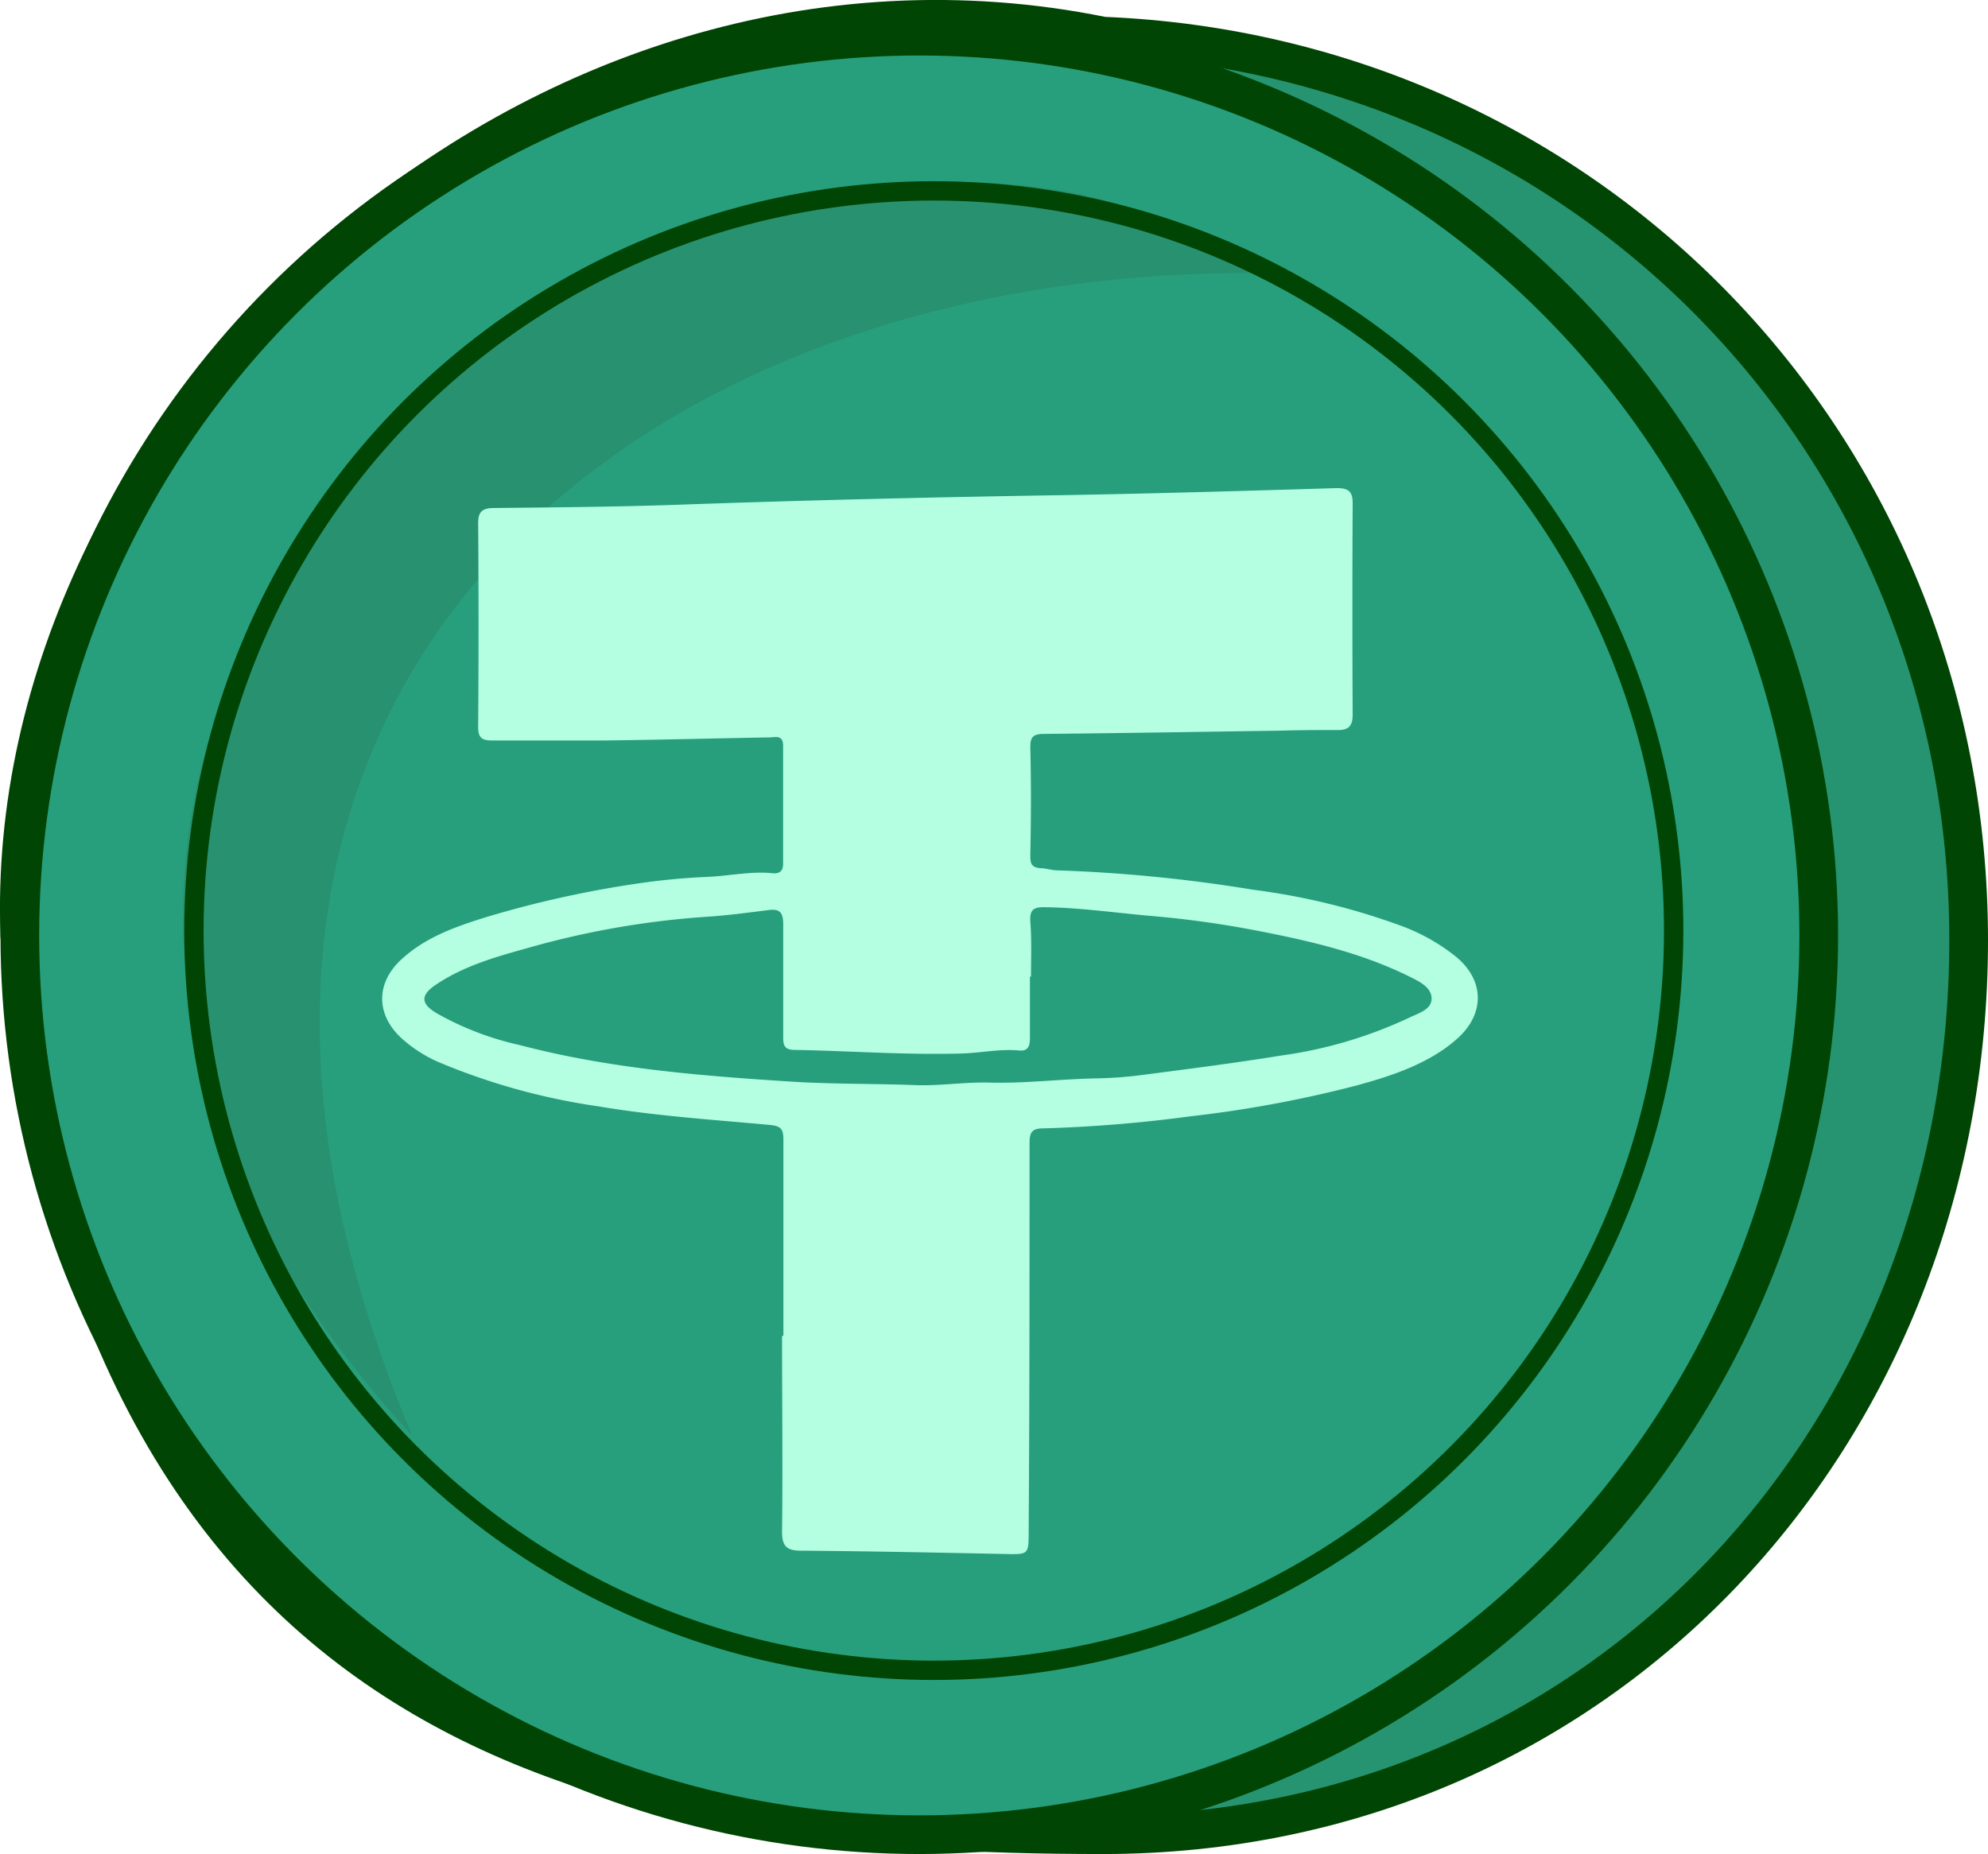 <svg xmlns="http://www.w3.org/2000/svg" viewBox="0 0 205.55 191.74"><defs><style>.cls-1{fill:#269470;}.cls-1,.cls-2,.cls-4{stroke:#004503;stroke-miterlimit:10;}.cls-1,.cls-2{stroke-width:4px;}.cls-2{fill:#279f7c;}.cls-3{fill:#28916f;}.cls-4{fill:none;stroke-width:2px;}.cls-5{fill:#b4ffe1;}</style></defs><g id="Capa_2" data-name="Capa 2"><g id="Capa_1-2" data-name="Capa 1"><path class="cls-1" d="M203.55,97.24c0,51.37-38.13,92.5-89.5,92.5s-104-10-112-93c-2-53,53-105,112-93C164.05,5.74,203.55,45.88,203.55,97.24Z"/><circle class="cls-2" cx="95.05" cy="96.74" r="93"/><path class="cls-3" d="M130.36,28.24C78.12-9-28.51,71.28,42.64,148.5,10.38,72.16,64.57,27.67,130.36,28.24Z"/><circle class="cls-4" cx="96.55" cy="96.24" r="76.5"/><path class="cls-5" d="M81,138.11c0-6.74,0-13.48,0-20.23,0-1.16-.27-1.44-1.48-1.55-5.9-.54-11.82-.93-17.69-1.92a67.22,67.22,0,0,1-16.65-4.64,14.37,14.37,0,0,1-3.44-2.2c-2.88-2.46-3-5.88-.15-8.43,2.55-2.31,5.71-3.37,8.9-4.36a109.34,109.34,0,0,1,15.05-3.35,69.37,69.37,0,0,1,7.75-.75c2.21-.11,4.4-.6,6.62-.37.7.07,1.07-.25,1.06-1,0-4,0-8.11,0-12.17,0-1.18-.79-.89-1.4-.88-5.71.1-11.41.25-17.12.32-3.83,0-7.66,0-11.48,0-1,0-1.54-.15-1.53-1.38q.08-10.55,0-21.09c0-1.2.43-1.56,1.6-1.57,6.45-.07,12.91-.12,19.35-.35,13.52-.48,27.05-.79,40.58-1,9.07-.17,18.15-.43,27.22-.71,1.3,0,1.68.37,1.67,1.64q-.06,10.89,0,21.77c0,1.21-.43,1.63-1.59,1.61-1.88,0-3.77,0-5.65.06-8.23.12-16.45.26-24.67.34-1.13,0-1.44.31-1.42,1.45.09,3.65.08,7.31,0,11,0,.85,0,1.36,1.08,1.44.54,0,1.1.21,1.67.22a156.31,156.31,0,0,1,20.25,2,70.55,70.55,0,0,1,15.49,3.79,20.28,20.28,0,0,1,5.47,3.1c3,2.43,3.08,5.91.21,8.49s-6.77,3.88-10.56,4.9a123.26,123.26,0,0,1-17,3.15,145,145,0,0,1-15.15,1.25c-1.15,0-1.55.25-1.54,1.52,0,13.37,0,26.74-.09,40.11,0,2.47,0,2.44-2.44,2.39-7-.14-14-.29-21.06-.34-1.48,0-2-.42-2-1.95.08-6.74,0-13.48,0-20.23ZM106.6,101h-.11c0,2.11,0,4.22,0,6.34,0,.78-.15,1.39-1.11,1.3-2-.19-4,.26-5.95.31-5.76.17-11.5-.27-17.25-.37-1.06,0-1.21-.46-1.2-1.35,0-3.88,0-7.77,0-11.65,0-1.25-.38-1.61-1.54-1.46-2.07.26-4.14.54-6.22.68a89.33,89.33,0,0,0-17.8,3c-3.55,1-7.16,1.9-10.3,4-1.67,1.1-1.65,2,.05,3a31,31,0,0,0,8.57,3.28c9.21,2.42,18.66,3.18,28.1,3.78,4.25.27,8.53.2,12.79.36,2.54.1,5.1-.33,7.65-.26,3.77.1,7.5-.38,11.25-.44a41.52,41.52,0,0,0,4.58-.35c4.78-.62,9.56-1.23,14.31-2a45.74,45.74,0,0,0,13.28-3.92c.94-.46,2.34-.83,2.32-2s-1.31-1.77-2.32-2.27c-4.94-2.44-10.26-3.67-15.61-4.71a104.12,104.12,0,0,0-10.89-1.53c-3.76-.32-7.5-.88-11.29-.92-1.17,0-1.44.4-1.38,1.51C106.68,97.18,106.6,99.07,106.6,101Z"/></g></g></svg>